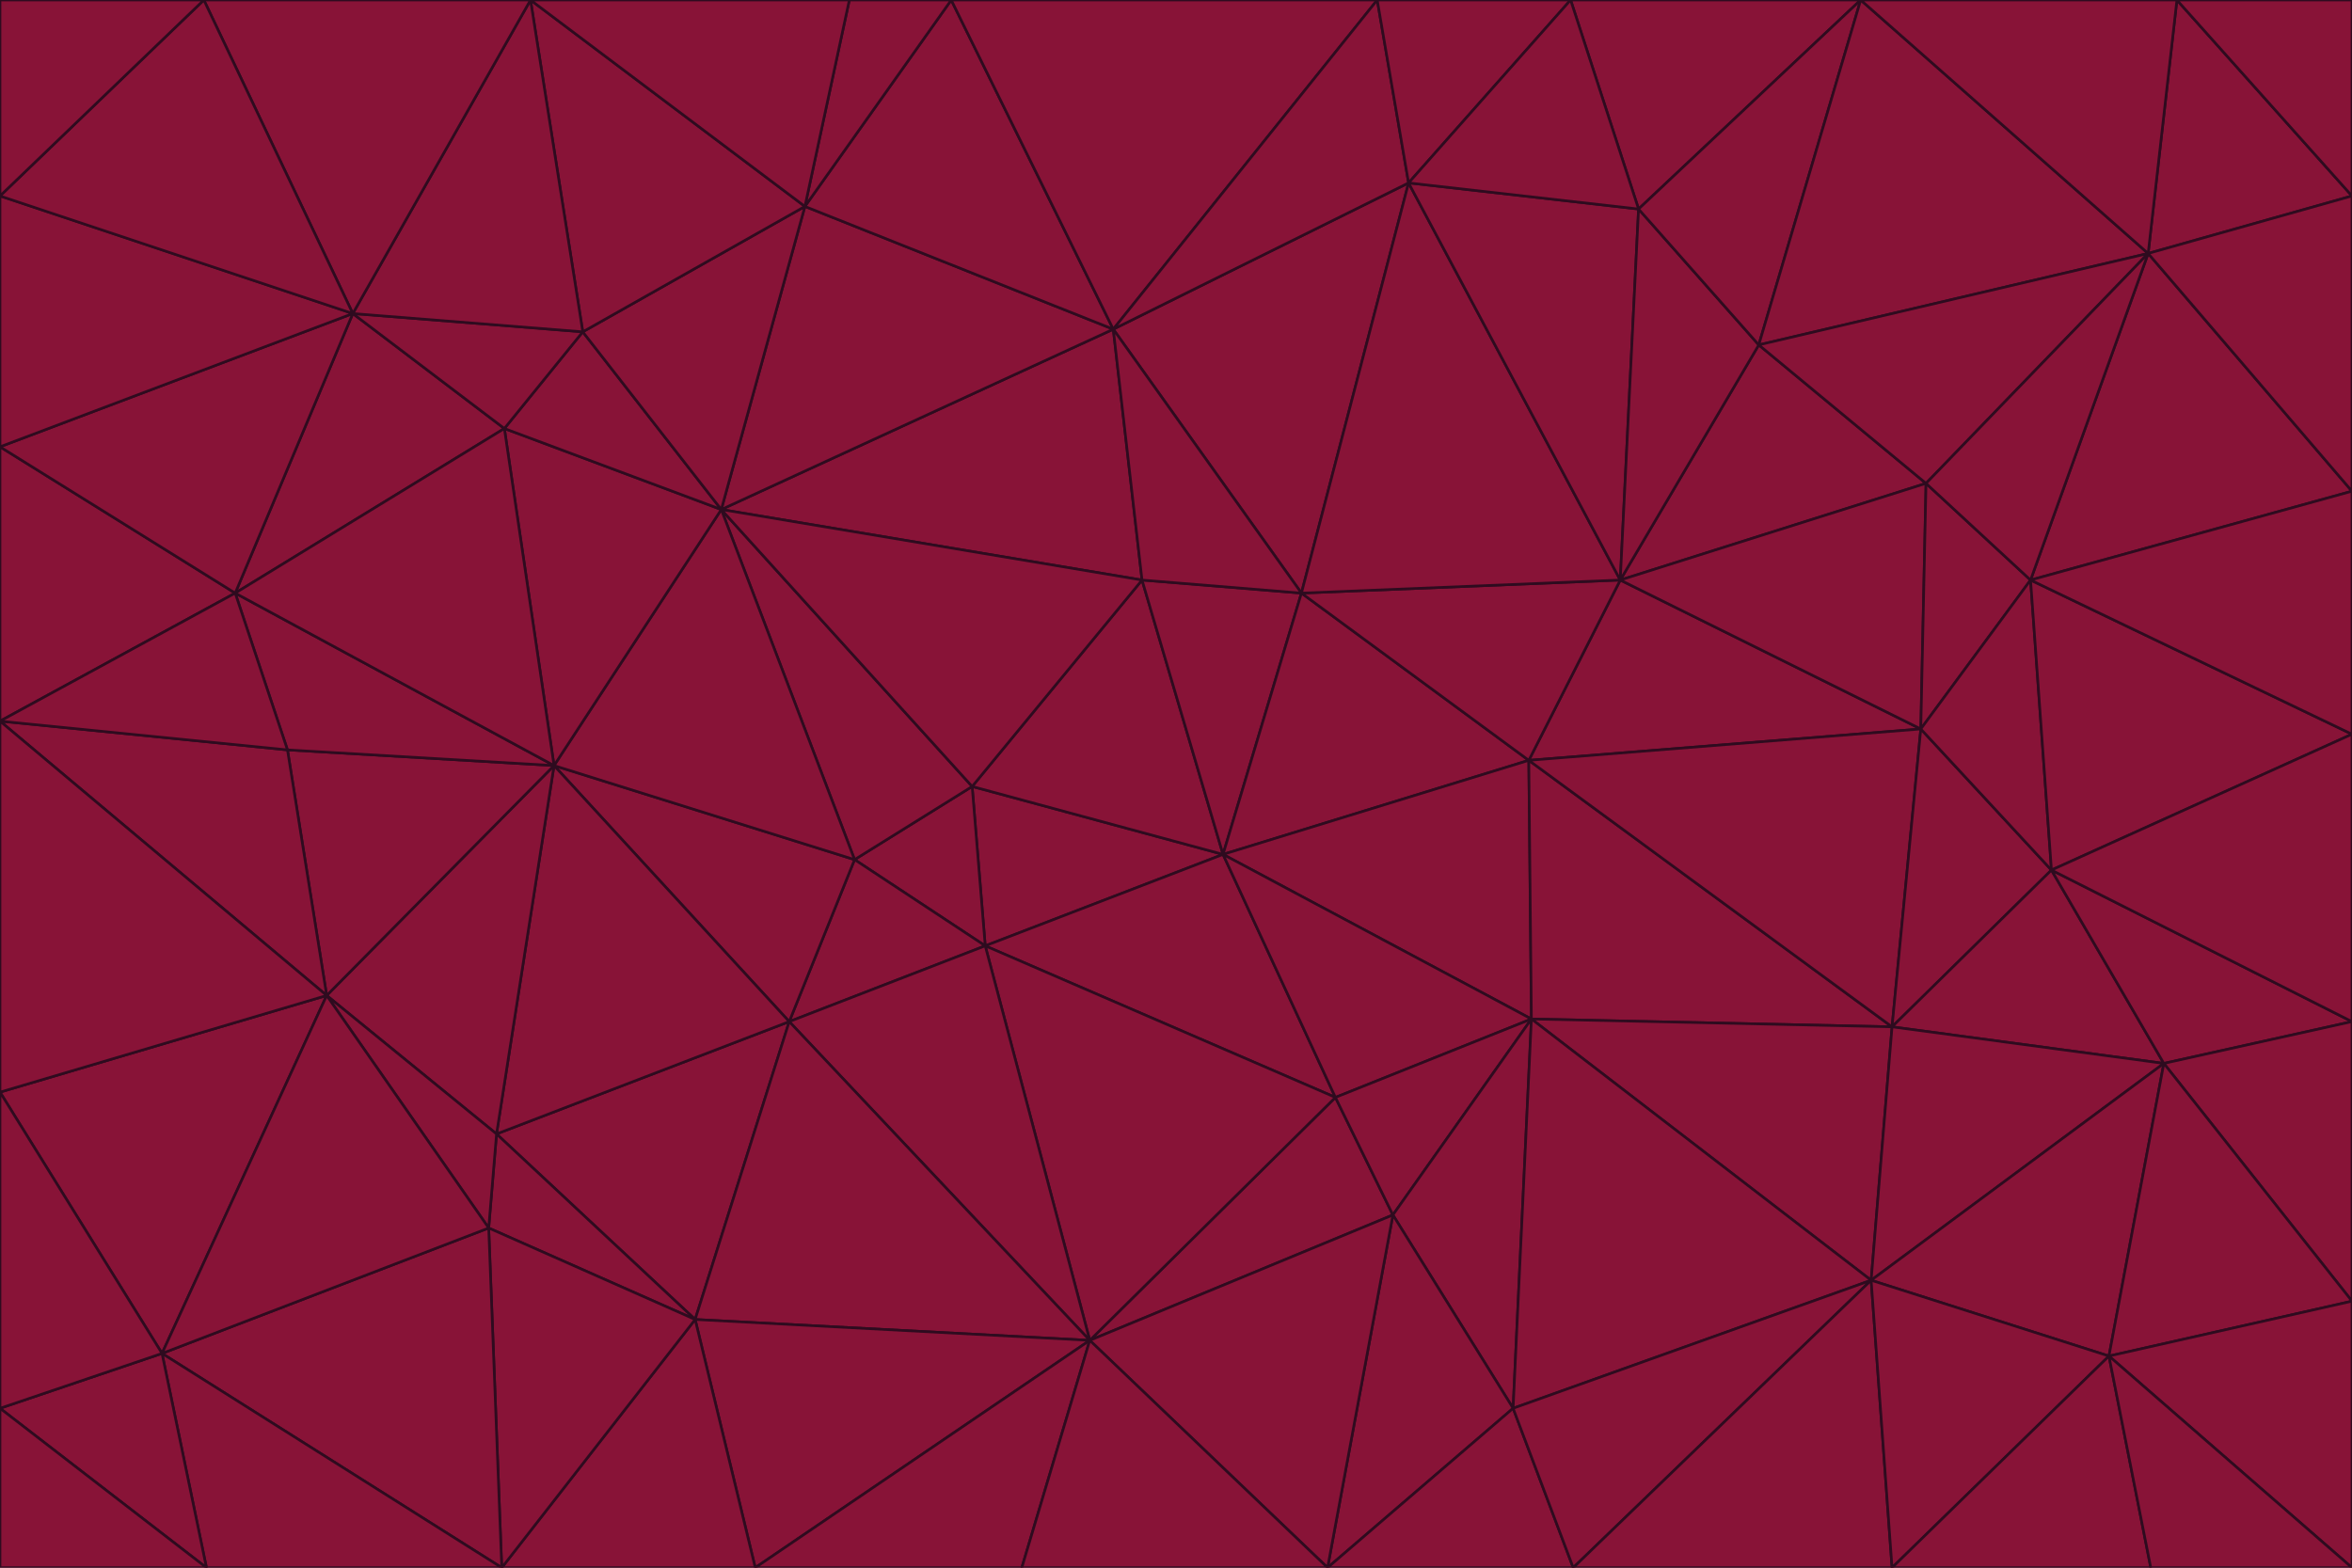 <svg id="visual" viewBox="0 0 900 600" width="900" height="600" xmlns="http://www.w3.org/2000/svg" xmlns:xlink="http://www.w3.org/1999/xlink" version="1.1"><g stroke-width="1" stroke-linejoin="bevel"><path d="M468 327L372 301L377 362Z" fill="#881337" stroke="#2e0b1f"></path><path d="M372 301L327 329L377 362Z" fill="#881337" stroke="#2e0b1f"></path><path d="M468 327L437 222L372 301Z" fill="#881337" stroke="#2e0b1f"></path><path d="M372 301L276 195L327 329Z" fill="#881337" stroke="#2e0b1f"></path><path d="M468 327L498 227L437 222Z" fill="#881337" stroke="#2e0b1f"></path><path d="M327 329L302 391L377 362Z" fill="#881337" stroke="#2e0b1f"></path><path d="M377 362L511 420L468 327Z" fill="#881337" stroke="#2e0b1f"></path><path d="M533 465L511 420L417 513Z" fill="#881337" stroke="#2e0b1f"></path><path d="M468 327L585 291L498 227Z" fill="#881337" stroke="#2e0b1f"></path><path d="M586 390L585 291L468 327Z" fill="#881337" stroke="#2e0b1f"></path><path d="M417 513L511 420L377 362Z" fill="#881337" stroke="#2e0b1f"></path><path d="M511 420L586 390L468 327Z" fill="#881337" stroke="#2e0b1f"></path><path d="M533 465L586 390L511 420Z" fill="#881337" stroke="#2e0b1f"></path><path d="M302 391L417 513L377 362Z" fill="#881337" stroke="#2e0b1f"></path><path d="M426 126L276 195L437 222Z" fill="#881337" stroke="#2e0b1f"></path><path d="M437 222L276 195L372 301Z" fill="#881337" stroke="#2e0b1f"></path><path d="M327 329L212 293L302 391Z" fill="#881337" stroke="#2e0b1f"></path><path d="M539 70L426 126L498 227Z" fill="#881337" stroke="#2e0b1f"></path><path d="M498 227L426 126L437 222Z" fill="#881337" stroke="#2e0b1f"></path><path d="M276 195L212 293L327 329Z" fill="#881337" stroke="#2e0b1f"></path><path d="M735 279L620 222L585 291Z" fill="#881337" stroke="#2e0b1f"></path><path d="M585 291L620 222L498 227Z" fill="#881337" stroke="#2e0b1f"></path><path d="M190 434L266 505L302 391Z" fill="#881337" stroke="#2e0b1f"></path><path d="M302 391L266 505L417 513Z" fill="#881337" stroke="#2e0b1f"></path><path d="M212 293L190 434L302 391Z" fill="#881337" stroke="#2e0b1f"></path><path d="M533 465L579 539L586 390Z" fill="#881337" stroke="#2e0b1f"></path><path d="M586 390L724 393L585 291Z" fill="#881337" stroke="#2e0b1f"></path><path d="M508 600L579 539L533 465Z" fill="#881337" stroke="#2e0b1f"></path><path d="M508 600L533 465L417 513Z" fill="#881337" stroke="#2e0b1f"></path><path d="M190 434L187 470L266 505Z" fill="#881337" stroke="#2e0b1f"></path><path d="M426 126L308 79L276 195Z" fill="#881337" stroke="#2e0b1f"></path><path d="M276 195L193 164L212 293Z" fill="#881337" stroke="#2e0b1f"></path><path d="M289 600L417 513L266 505Z" fill="#881337" stroke="#2e0b1f"></path><path d="M289 600L391 600L417 513Z" fill="#881337" stroke="#2e0b1f"></path><path d="M223 127L193 164L276 195Z" fill="#881337" stroke="#2e0b1f"></path><path d="M212 293L125 381L190 434Z" fill="#881337" stroke="#2e0b1f"></path><path d="M190 434L125 381L187 470Z" fill="#881337" stroke="#2e0b1f"></path><path d="M308 79L223 127L276 195Z" fill="#881337" stroke="#2e0b1f"></path><path d="M620 222L539 70L498 227Z" fill="#881337" stroke="#2e0b1f"></path><path d="M426 126L364 0L308 79Z" fill="#881337" stroke="#2e0b1f"></path><path d="M391 600L508 600L417 513Z" fill="#881337" stroke="#2e0b1f"></path><path d="M110 287L125 381L212 293Z" fill="#881337" stroke="#2e0b1f"></path><path d="M192 600L289 600L266 505Z" fill="#881337" stroke="#2e0b1f"></path><path d="M90 227L110 287L212 293Z" fill="#881337" stroke="#2e0b1f"></path><path d="M716 490L724 393L586 390Z" fill="#881337" stroke="#2e0b1f"></path><path d="M620 222L627 80L539 70Z" fill="#881337" stroke="#2e0b1f"></path><path d="M724 393L735 279L585 291Z" fill="#881337" stroke="#2e0b1f"></path><path d="M737 185L673 132L620 222Z" fill="#881337" stroke="#2e0b1f"></path><path d="M673 132L627 80L620 222Z" fill="#881337" stroke="#2e0b1f"></path><path d="M508 600L602 600L579 539Z" fill="#881337" stroke="#2e0b1f"></path><path d="M579 539L716 490L586 390Z" fill="#881337" stroke="#2e0b1f"></path><path d="M527 0L364 0L426 126Z" fill="#881337" stroke="#2e0b1f"></path><path d="M308 79L203 0L223 127Z" fill="#881337" stroke="#2e0b1f"></path><path d="M527 0L426 126L539 70Z" fill="#881337" stroke="#2e0b1f"></path><path d="M364 0L325 0L308 79Z" fill="#881337" stroke="#2e0b1f"></path><path d="M135 120L90 227L193 164Z" fill="#881337" stroke="#2e0b1f"></path><path d="M602 600L716 490L579 539Z" fill="#881337" stroke="#2e0b1f"></path><path d="M724 393L785 333L735 279Z" fill="#881337" stroke="#2e0b1f"></path><path d="M135 120L193 164L223 127Z" fill="#881337" stroke="#2e0b1f"></path><path d="M193 164L90 227L212 293Z" fill="#881337" stroke="#2e0b1f"></path><path d="M0 418L62 518L125 381Z" fill="#881337" stroke="#2e0b1f"></path><path d="M601 0L527 0L539 70Z" fill="#881337" stroke="#2e0b1f"></path><path d="M203 0L135 120L223 127Z" fill="#881337" stroke="#2e0b1f"></path><path d="M712 0L601 0L627 80Z" fill="#881337" stroke="#2e0b1f"></path><path d="M735 279L737 185L620 222Z" fill="#881337" stroke="#2e0b1f"></path><path d="M187 470L192 600L266 505Z" fill="#881337" stroke="#2e0b1f"></path><path d="M62 518L192 600L187 470Z" fill="#881337" stroke="#2e0b1f"></path><path d="M828 407L785 333L724 393Z" fill="#881337" stroke="#2e0b1f"></path><path d="M735 279L777 222L737 185Z" fill="#881337" stroke="#2e0b1f"></path><path d="M785 333L777 222L735 279Z" fill="#881337" stroke="#2e0b1f"></path><path d="M712 0L627 80L673 132Z" fill="#881337" stroke="#2e0b1f"></path><path d="M712 0L673 132L822 97Z" fill="#881337" stroke="#2e0b1f"></path><path d="M627 80L601 0L539 70Z" fill="#881337" stroke="#2e0b1f"></path><path d="M325 0L203 0L308 79Z" fill="#881337" stroke="#2e0b1f"></path><path d="M0 276L125 381L110 287Z" fill="#881337" stroke="#2e0b1f"></path><path d="M125 381L62 518L187 470Z" fill="#881337" stroke="#2e0b1f"></path><path d="M602 600L724 600L716 490Z" fill="#881337" stroke="#2e0b1f"></path><path d="M716 490L828 407L724 393Z" fill="#881337" stroke="#2e0b1f"></path><path d="M807 519L828 407L716 490Z" fill="#881337" stroke="#2e0b1f"></path><path d="M785 333L900 281L777 222Z" fill="#881337" stroke="#2e0b1f"></path><path d="M0 171L0 276L90 227Z" fill="#881337" stroke="#2e0b1f"></path><path d="M90 227L0 276L110 287Z" fill="#881337" stroke="#2e0b1f"></path><path d="M0 171L90 227L135 120Z" fill="#881337" stroke="#2e0b1f"></path><path d="M0 276L0 418L125 381Z" fill="#881337" stroke="#2e0b1f"></path><path d="M62 518L79 600L192 600Z" fill="#881337" stroke="#2e0b1f"></path><path d="M0 539L79 600L62 518Z" fill="#881337" stroke="#2e0b1f"></path><path d="M724 600L807 519L716 490Z" fill="#881337" stroke="#2e0b1f"></path><path d="M822 97L673 132L737 185Z" fill="#881337" stroke="#2e0b1f"></path><path d="M0 75L0 171L135 120Z" fill="#881337" stroke="#2e0b1f"></path><path d="M0 418L0 539L62 518Z" fill="#881337" stroke="#2e0b1f"></path><path d="M900 188L822 97L777 222Z" fill="#881337" stroke="#2e0b1f"></path><path d="M777 222L822 97L737 185Z" fill="#881337" stroke="#2e0b1f"></path><path d="M203 0L78 0L135 120Z" fill="#881337" stroke="#2e0b1f"></path><path d="M900 391L785 333L828 407Z" fill="#881337" stroke="#2e0b1f"></path><path d="M900 391L900 281L785 333Z" fill="#881337" stroke="#2e0b1f"></path><path d="M78 0L0 75L135 120Z" fill="#881337" stroke="#2e0b1f"></path><path d="M900 498L900 391L828 407Z" fill="#881337" stroke="#2e0b1f"></path><path d="M724 600L823 600L807 519Z" fill="#881337" stroke="#2e0b1f"></path><path d="M807 519L900 498L828 407Z" fill="#881337" stroke="#2e0b1f"></path><path d="M0 539L0 600L79 600Z" fill="#881337" stroke="#2e0b1f"></path><path d="M900 281L900 188L777 222Z" fill="#881337" stroke="#2e0b1f"></path><path d="M900 600L900 498L807 519Z" fill="#881337" stroke="#2e0b1f"></path><path d="M78 0L0 0L0 75Z" fill="#881337" stroke="#2e0b1f"></path><path d="M900 75L833 0L822 97Z" fill="#881337" stroke="#2e0b1f"></path><path d="M822 97L833 0L712 0Z" fill="#881337" stroke="#2e0b1f"></path><path d="M900 188L900 75L822 97Z" fill="#881337" stroke="#2e0b1f"></path><path d="M823 600L900 600L807 519Z" fill="#881337" stroke="#2e0b1f"></path><path d="M900 75L900 0L833 0Z" fill="#881337" stroke="#2e0b1f"></path></g></svg>